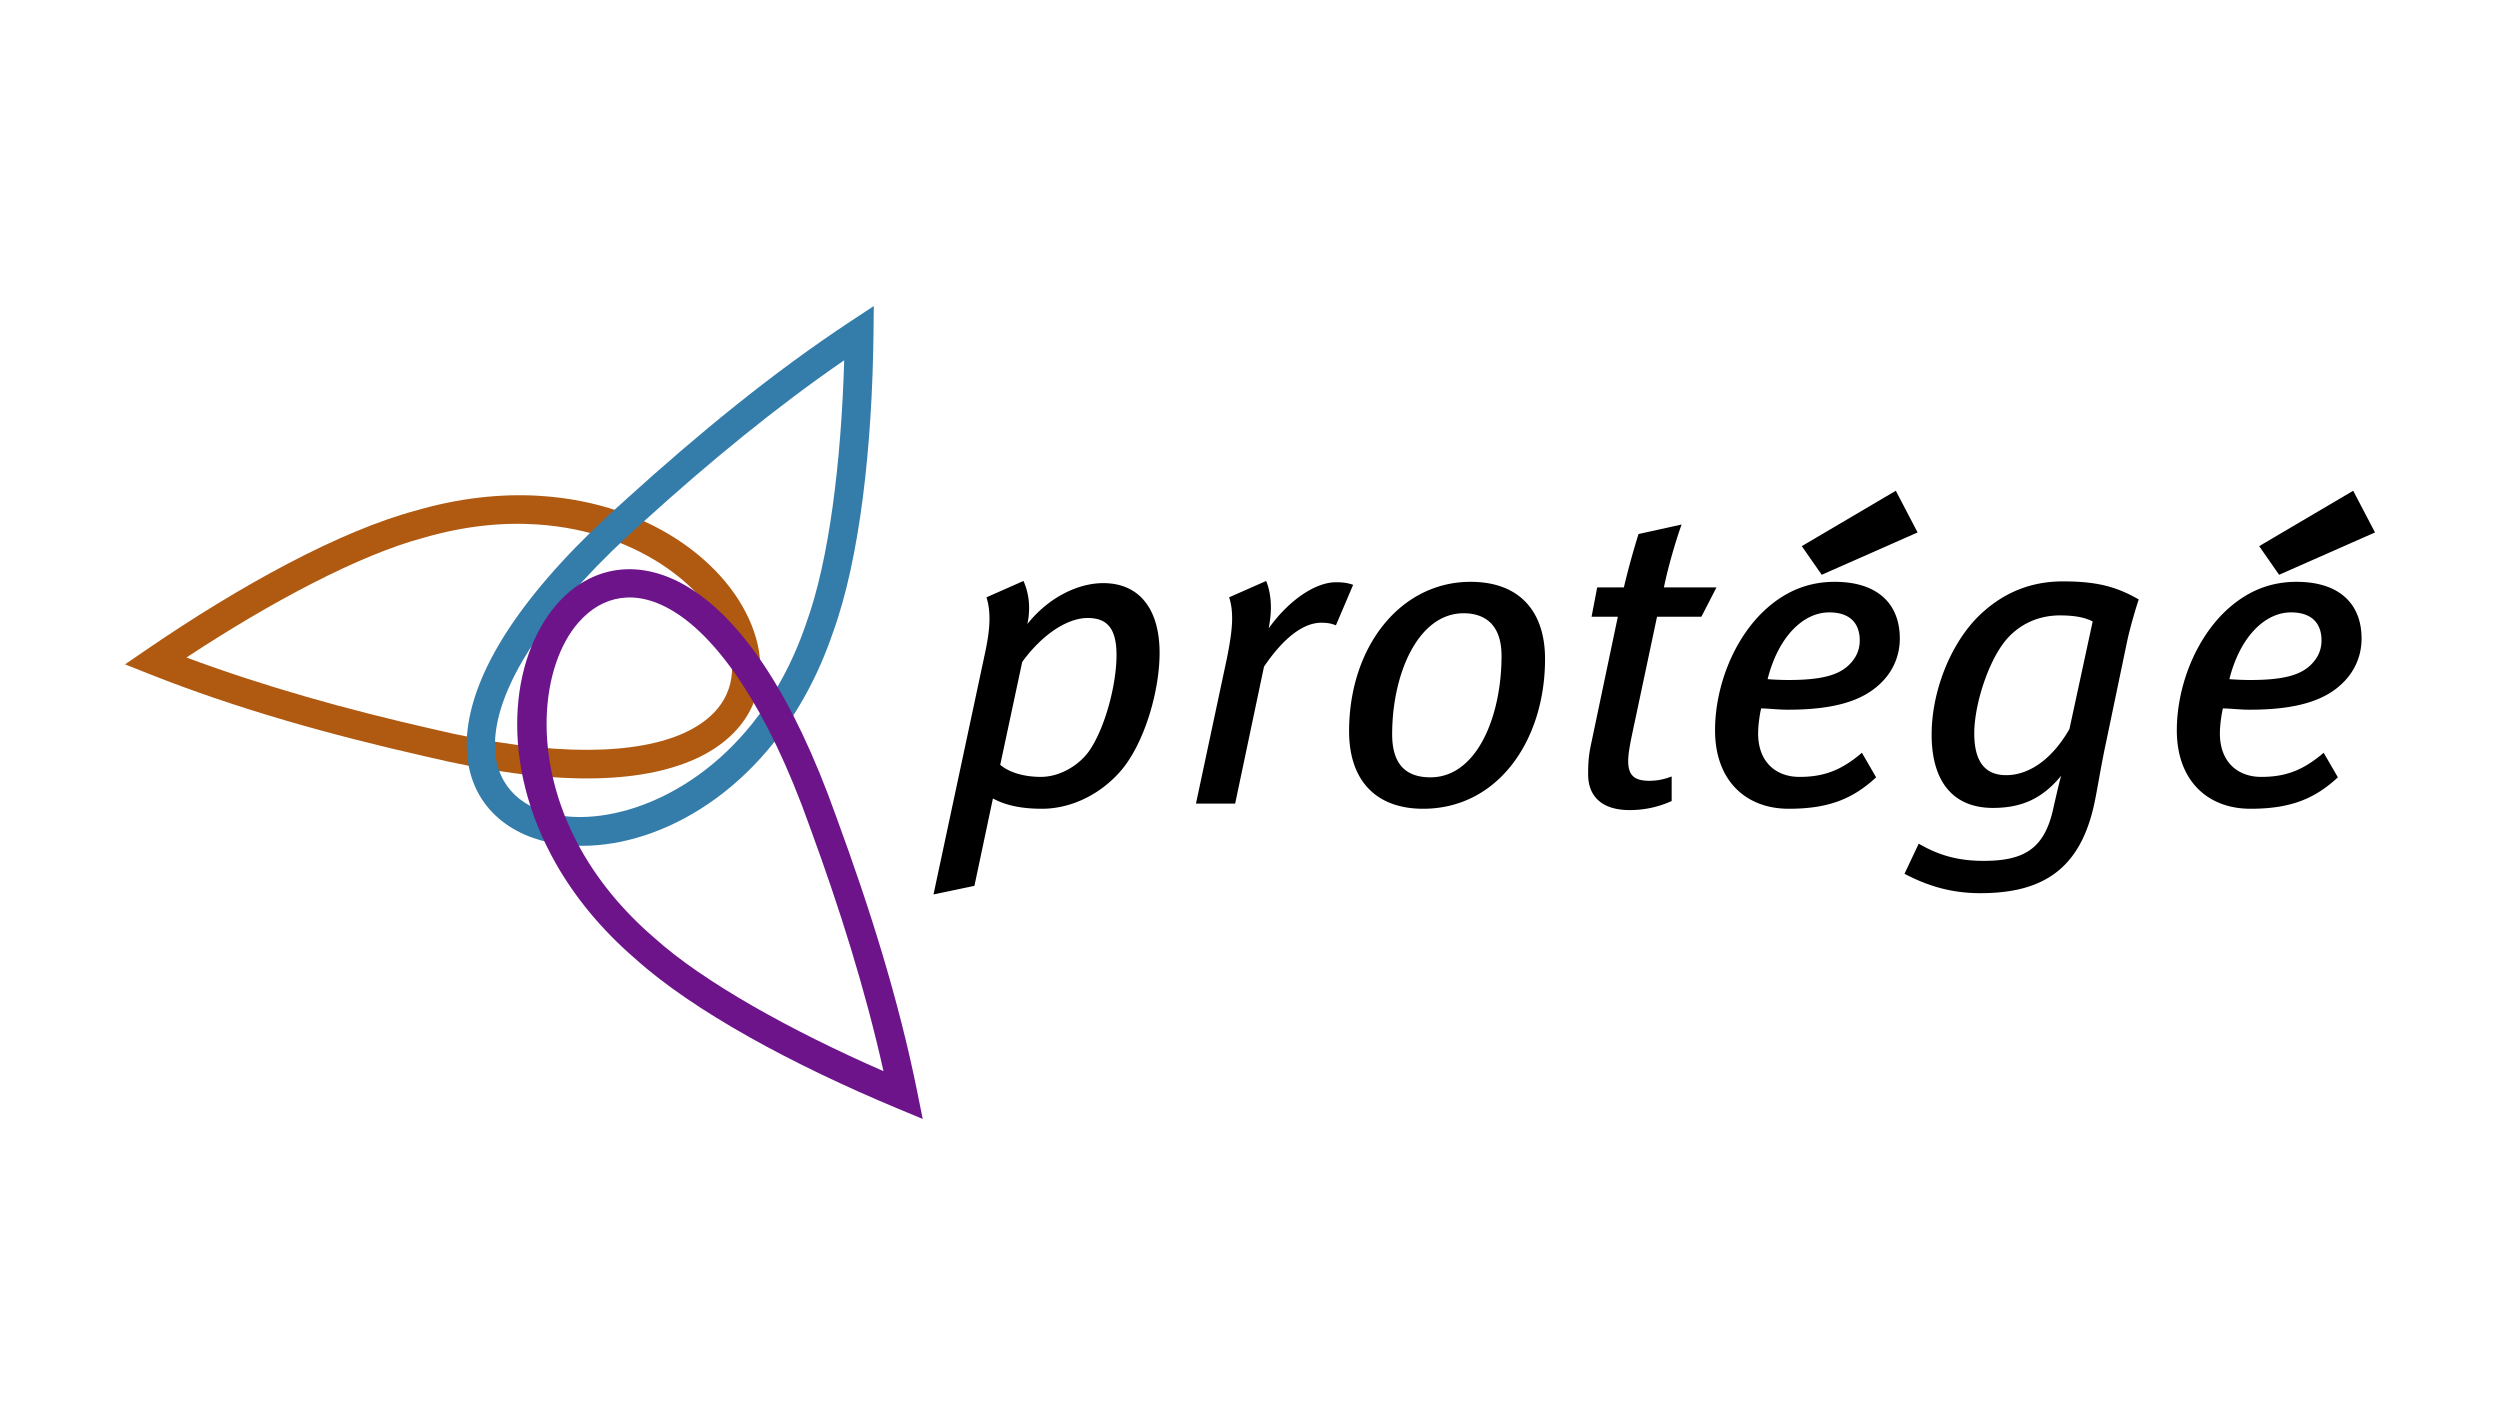 <svg xmlns="http://www.w3.org/2000/svg" viewBox="0 0 200 114"><path d="M151.665 39.26l-7.521 4.432 1.594 2.291 7.67-3.387zm36.591 0l-7.521 4.432 1.594 2.291L190 42.596zm-53.729 2.703l-3.445.759a63.543 63.543 0 00-1.172 4.271h-2.135l-.449 2.343h2.102L127.292 59.5c-.207.93-.241 1.62-.241 2.446 0 1.792 1.137 2.86 3.307 2.86a8.033 8.033 0 003.376-.724v-1.964c-.551.207-1.102.345-1.791.345-1.172 0-1.688-.413-1.688-1.585 0-.482.103-1.068.241-1.791l2.067-9.75h3.549l1.206-2.343h-4.204c.31-1.55.93-3.687 1.413-5.03zM81.88 46.477l-2.962 1.308c.172.551.24 1.103.24 1.724 0 .689-.102 1.515-.309 2.514L74.68 71.557l3.274-.69 1.48-6.992c1 .551 2.274.826 3.928.826 2.274 0 4.616-1.102 6.27-2.997 1.895-2.17 3.135-6.373 3.135-9.474 0-3.376-1.515-5.58-4.513-5.58-1.963 0-4.34 1.101-6.063 3.271.103-.482.137-.895.137-1.308 0-.861-.207-1.585-.448-2.136zm19.412 0l-2.962 1.308c.172.517.24 1.069.24 1.689 0 .792-.137 1.79-.413 3.169l-2.48 11.645h3.135l2.308-10.955c1.585-2.343 3.17-3.515 4.582-3.515.517 0 .827.07 1.171.207l1.379-3.239c-.414-.138-.724-.206-1.379-.206-1.619 0-3.754 1.412-5.374 3.686.104-.585.173-1.136.173-1.653 0-.827-.138-1.55-.38-2.136zm63.747.034c-2.584 0-4.72.896-6.546 2.584-2.308 2.136-3.962 6.029-3.962 9.68 0 3.79 1.757 5.858 4.892 5.858 2.24 0 3.927-.69 5.478-2.584-.07.138-.482 1.93-.69 2.86-.723 2.997-2.308 3.96-5.512 3.96-1.998 0-3.548-.412-5.202-1.377l-1.137 2.411c2.033 1.068 3.928 1.551 6.064 1.551 4.789 0 7.82-1.757 9.026-6.753.275-1.102.585-3.238 1.033-5.306l1.688-8.095c.276-1.275.758-2.86.93-3.342-1.791-1.034-3.375-1.447-6.062-1.447zm-47.395.035c-5.616 0-9.716 5.201-9.716 11.954 0 3.927 2.136 6.201 5.926 6.201 5.96 0 9.75-5.443 9.75-11.989 0-3.755-1.998-6.166-5.96-6.166zm29.138 0c-2.136 0-4.03.757-5.753 2.41-2.412 2.344-3.825 6.064-3.825 9.475 0 3.996 2.447 6.27 5.892 6.27 3.204 0 5.133-.792 6.994-2.515l-1.137-1.964c-1.62 1.378-2.998 1.93-4.996 1.93-1.86 0-3.307-1.172-3.307-3.48 0-.585.104-1.412.242-1.998.55 0 1.342.103 2.135.103 3.652 0 5.926-.689 7.373-2.067 1-.93 1.585-2.204 1.585-3.617 0-2.894-1.896-4.547-5.203-4.547zm36.941 0c-2.136 0-4.03.757-5.753 2.41-2.412 2.344-3.824 6.064-3.824 9.475 0 3.996 2.446 6.27 5.891 6.27 3.204 0 5.134-.792 6.994-2.515l-1.137-1.964c-1.62 1.378-2.998 1.93-4.996 1.93-1.86 0-3.307-1.172-3.307-3.48 0-.585.103-1.412.24-1.998.552 0 1.345.103 2.137.103 3.652 0 5.926-.689 7.373-2.067 1-.93 1.585-2.204 1.585-3.617 0-2.894-1.895-4.547-5.203-4.547zm-37.388 2.445c1.791 0 2.445 1 2.445 2.24 0 .792-.31 1.412-.827 1.93-.86.86-2.239 1.239-4.892 1.239-.55 0-1.274-.034-1.653-.068.861-3.41 2.86-5.34 4.927-5.34zm36.94 0c1.792 0 2.446 1 2.446 2.24 0 .792-.31 1.412-.826 1.93-.862.86-2.24 1.239-4.892 1.239-.552 0-1.275-.034-1.654-.068.861-3.41 2.86-5.34 4.927-5.34zm-66.183.07c1.688 0 3.032.895 3.032 3.41 0 4.824-1.964 9.715-5.685 9.715-1.929 0-3.066-.999-3.066-3.445 0-4.823 2.067-9.68 5.719-9.68zm47.705.172c1.103 0 1.93.137 2.618.482l-1.86 8.612c-1.447 2.515-3.307 3.687-5.064 3.687-1.619 0-2.55-1-2.55-3.342 0-2.411 1.24-6.167 2.79-7.751 1.138-1.172 2.585-1.688 4.066-1.688zm-77.783.207c1.55 0 2.308.826 2.308 2.962 0 2.343-.896 5.788-2.17 7.649-.793 1.137-2.309 2.1-3.893 2.1-1.31 0-2.516-.344-3.24-.964l1.759-8.234c1.688-2.308 3.685-3.513 5.236-3.513z" style="line-height:1.25;-inkscape-font-specification:'MetaPro, Medium Italic';font-variant-ligatures:normal;font-variant-caps:normal;font-variant-numeric:normal;font-feature-settings:normal;text-align:start" font-style="italic" font-weight="500" font-family="MetaPro" letter-spacing="0" word-spacing="0"/><path d="M43.146 39.666c-3.044-.183-6.368.158-9.882 1.18-6.078 1.632-14.008 5.97-21.508 11.102L10 53.149l1.978.784c7.057 2.8 14.46 4.85 22.004 6.568l.008.002h.004c10.324 2.473 17.285 2.18 21.642.208 2.179-.987 3.706-2.436 4.51-4.152.805-1.715.866-3.647.338-5.507-1.586-5.58-8.195-10.837-17.338-11.386zm-.144 2.291c8.33.555 14.085 5.425 15.304 9.713.406 1.43.34 2.757-.209 3.93-.55 1.171-1.603 2.237-3.395 3.049-3.585 1.623-10.131 2.062-20.192-.349l-.007-.001-.006-.002C27.766 56.764 21.2 54.94 14.915 52.6c6.815-4.486 13.844-8.205 18.946-9.572l.012-.003.012-.003c3.277-.956 6.34-1.25 9.117-1.066z" style="line-height:normal;font-variant-ligatures:normal;font-variant-position:normal;font-variant-caps:normal;font-variant-numeric:normal;font-variant-alternates:normal;font-feature-settings:normal;text-indent:0;text-align:start;text-decoration-line:none;text-decoration-style:solid;text-decoration-color:#000;text-transform:none;text-orientation:mixed;white-space:normal;shape-padding:0;isolation:auto;mix-blend-mode:normal;solid-color:#000;solid-opacity:1" color="#000" font-weight="400" font-family="sans-serif" overflow="visible" fill="#b05911"/><path style="line-height:normal;font-variant-ligatures:normal;font-variant-position:normal;font-variant-caps:normal;font-variant-numeric:normal;font-variant-alternates:normal;font-feature-settings:normal;text-indent:0;text-align:start;text-decoration-line:none;text-decoration-style:solid;text-decoration-color:#000;text-transform:none;text-orientation:mixed;white-space:normal;shape-padding:0;isolation:auto;mix-blend-mode:normal;solid-color:#000;solid-opacity:1" d="M61.936 59.368c1.896-2.389 3.524-5.307 4.702-8.772 2.15-5.915 3.145-14.898 3.243-23.986l.023-2.127-1.777 1.17c-6.341 4.175-12.266 9.064-18.001 14.257l-.006.006-.003.003c-7.947 7.04-11.7 12.909-12.583 17.609-.441 2.351-.13 4.433.813 6.076.944 1.643 2.492 2.802 4.319 3.435 5.48 1.901 13.577-.497 19.27-7.67zm-1.794-1.432C54.91 64.442 47.621 66.362 43.41 64.9c-1.404-.487-2.455-1.303-3.1-2.425-.644-1.122-.913-2.596-.55-4.53.726-3.868 4.121-9.482 11.867-16.34l.005-.005.005-.004c5.117-4.635 10.375-8.968 15.898-12.774-.234 8.156-1.22 16.047-3.027 21.01l-.004.012-.004.012c-1.097 3.232-2.612 5.91-4.357 8.079z" color="#000" font-weight="400" font-family="sans-serif" overflow="visible" fill="#347caa"/><path d="M44.456 69.062c1.505 2.652 3.601 5.255 6.373 7.645 4.678 4.21 12.635 8.497 21.024 11.992l1.964.818-.42-2.086c-1.496-7.443-3.808-14.768-6.476-22.03l-.002-.008-.002-.004c-3.55-10.005-7.586-15.684-11.613-18.263-2.015-1.29-4.062-1.782-5.939-1.522-1.877.26-3.53 1.26-4.802 2.717-3.816 4.368-4.626 12.775-.107 20.74zm2-1.127c-4.072-7.289-3.122-14.767-.189-18.125.978-1.119 2.127-1.787 3.41-1.965 1.281-.177 2.749.126 4.406 1.187 3.314 2.123 7.247 7.373 10.705 17.124l.002.007.002.006c2.38 6.48 4.428 12.98 5.888 19.525-7.474-3.272-14.42-7.142-18.347-10.677l-.008-.008-.01-.008c-2.586-2.228-4.502-4.636-5.859-7.066z" style="line-height:normal;font-variant-ligatures:normal;font-variant-position:normal;font-variant-caps:normal;font-variant-numeric:normal;font-variant-alternates:normal;font-feature-settings:normal;text-indent:0;text-align:start;text-decoration-line:none;text-decoration-style:solid;text-decoration-color:#000;text-transform:none;text-orientation:mixed;white-space:normal;shape-padding:0;isolation:auto;mix-blend-mode:normal;solid-color:#000;solid-opacity:1" color="#000" font-weight="400" font-family="sans-serif" overflow="visible" fill="#6d148a"/></svg>